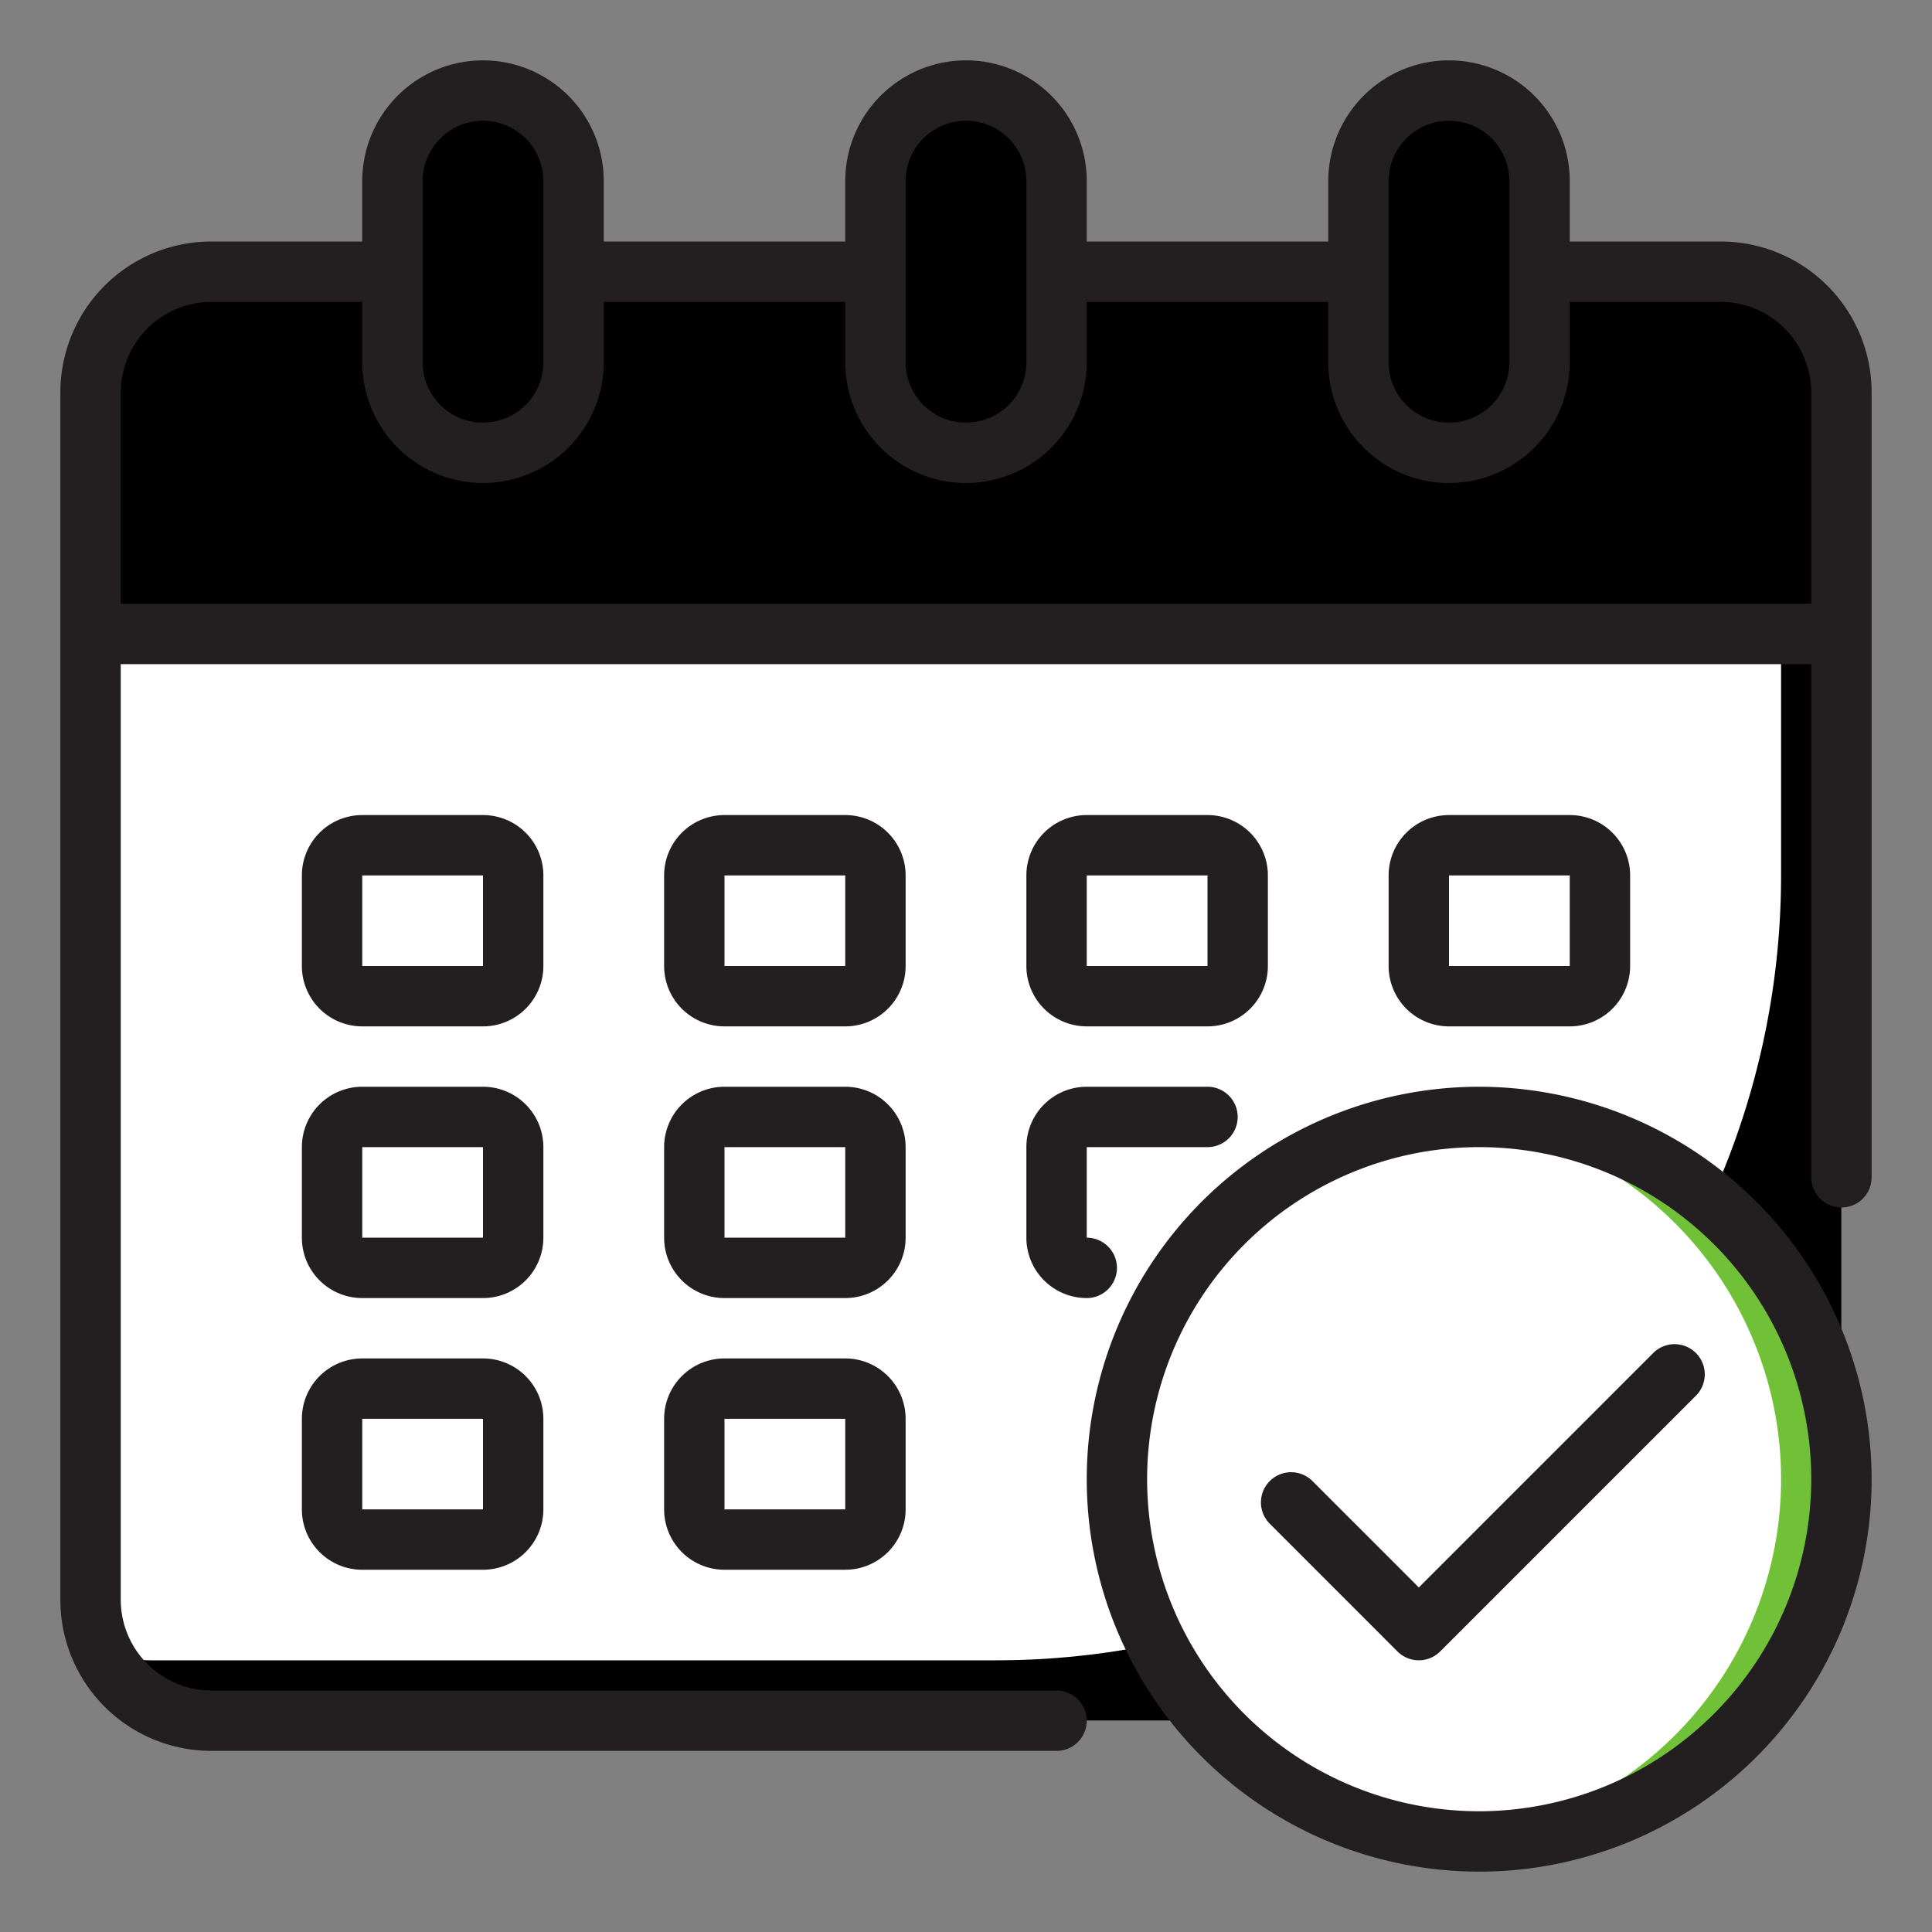 <svg height="512" viewBox="0 0 64 64" width="512" xmlns="http://www.w3.org/2000/svg"><rect x="0" y="0" width="64" height="64" fill="#808080" stroke="none"/><g id="Calendar"><path d="m3 21h58a0 0 0 0 1 0 0v32a4 4 0 0 1 -4 4h-50a4 4 0 0 1 -4-4v-32a0 0 0 0 1 0 0z" fill="#fff"/><path d="m59 21v8a26 26 0 0 1 -26 26h-28a3.961 3.961 0 0 1 -1.64-.36 3.994 3.994 0 0 0 3.64 2.36h50a4 4 0 0 0 4-4v-32z" fill="#000"/><path d="m57 9h-50a4 4 0 0 0 -4 4v8h58v-8a4 4 0 0 0 -4-4z" fill="#000"/><path d="m48 15a3 3 0 0 0 3-3v-6a3 3 0 0 0 -6 0v6a3 3 0 0 0 3 3z" fill="#000"/><path d="m32 15a3 3 0 0 0 3-3v-6a3 3 0 0 0 -6 0v6a3 3 0 0 0 3 3z" fill="#000"/><path d="m16 15a3 3 0 0 0 3-3v-6a3 3 0 0 0 -6 0v6a3 3 0 0 0 3 3z" fill="#000"/><rect fill="#fff" height="5" rx="1" width="6" x="23" y="28"/><rect fill="#fff" height="5" rx="1" width="6" x="11" y="28"/><rect fill="#fff" height="5" rx="1" width="6" x="47" y="28"/><rect fill="#fff" height="5" rx="1" width="6" x="23" y="37"/><rect fill="#fff" height="5" rx="1" width="6" x="11" y="37"/><rect fill="#fff" height="5" rx="1" width="6" x="23" y="46"/><rect fill="#fff" height="5" rx="1" width="6" x="35" y="28"/><rect fill="#fff" height="5" rx="1" width="6" x="35" y="37"/><rect fill="#fff" height="5" rx="1" width="6" x="11" y="46"/><circle cx="49" cy="49" fill="#fff" r="12"/><path d="m49 37c-.338 0-.669.023-1 .05a11.991 11.991 0 0 1 0 23.9c.331.027.662.05 1 .05a12 12 0 0 0 0-24z" fill="#71c138"/><g fill="#231f20"><path d="m57 8h-5v-2a4 4 0 0 0 -8 0v2h-8v-2a4 4 0 0 0 -8 0v2h-8v-2a4 4 0 0 0 -8 0v2h-5a5 5 0 0 0 -5 5v40a5 5 0 0 0 5 5h28a1 1 0 0 0 0-2h-28a3.009 3.009 0 0 1 -3-3v-31h56v17a1 1 0 0 0 2 0v-26a5 5 0 0 0 -5-5zm-11-2a2 2 0 0 1 4 0v6a2 2 0 0 1 -4 0zm-16 0a2 2 0 0 1 4 0v6a2 2 0 0 1 -4 0zm-16 0a2 2 0 0 1 4 0v6a2 2 0 0 1 -4 0zm46 14h-56v-7a3.009 3.009 0 0 1 3-3h5v2a4 4 0 0 0 8 0v-2h8v2a4 4 0 0 0 8 0v-2h8v2a4 4 0 0 0 8 0v-2h5a3.009 3.009 0 0 1 3 3z"/><path d="m30 29a2 2 0 0 0 -2-2h-4a2 2 0 0 0 -2 2v3a2 2 0 0 0 2 2h4a2 2 0 0 0 2-2zm-6 3v-3h4v3z"/><path d="m18 29a2 2 0 0 0 -2-2h-4a2 2 0 0 0 -2 2v3a2 2 0 0 0 2 2h4a2 2 0 0 0 2-2zm-6 3v-3h4v3z"/><path d="m52 34a2 2 0 0 0 2-2v-3a2 2 0 0 0 -2-2h-4a2 2 0 0 0 -2 2v3a2 2 0 0 0 2 2zm-4-5h4v3h-4z"/><path d="m30 38a2 2 0 0 0 -2-2h-4a2 2 0 0 0 -2 2v3a2 2 0 0 0 2 2h4a2 2 0 0 0 2-2zm-6 3v-3h4v3z"/><path d="m18 38a2 2 0 0 0 -2-2h-4a2 2 0 0 0 -2 2v3a2 2 0 0 0 2 2h4a2 2 0 0 0 2-2zm-6 3v-3h4v3z"/><path d="m28 45h-4a2 2 0 0 0 -2 2v3a2 2 0 0 0 2 2h4a2 2 0 0 0 2-2v-3a2 2 0 0 0 -2-2zm-4 5v-3h4v3z"/><path d="m36 34h4a2 2 0 0 0 2-2v-3a2 2 0 0 0 -2-2h-4a2 2 0 0 0 -2 2v3a2 2 0 0 0 2 2zm0-5h4v3h-4z"/><path d="m34 41a2 2 0 0 0 2 2 1 1 0 0 0 0-2v-3h4a1 1 0 0 0 0-2h-4a2 2 0 0 0 -2 2z"/><path d="m16 45h-4a2 2 0 0 0 -2 2v3a2 2 0 0 0 2 2h4a2 2 0 0 0 2-2v-3a2 2 0 0 0 -2-2zm-4 5v-3h4v3z"/><path d="m49 36a13 13 0 1 0 13 13 13.015 13.015 0 0 0 -13-13zm0 24a11 11 0 1 1 11-11 11.013 11.013 0 0 1 -11 11z"/><path d="m54.778 44.808-7.778 7.778-3.535-3.536a1 1 0 0 0 -1.414 1.414l4.242 4.243a1 1 0 0 0 1.414 0l8.485-8.485a1 1 0 0 0 -1.414-1.414z"/></g></g></svg>